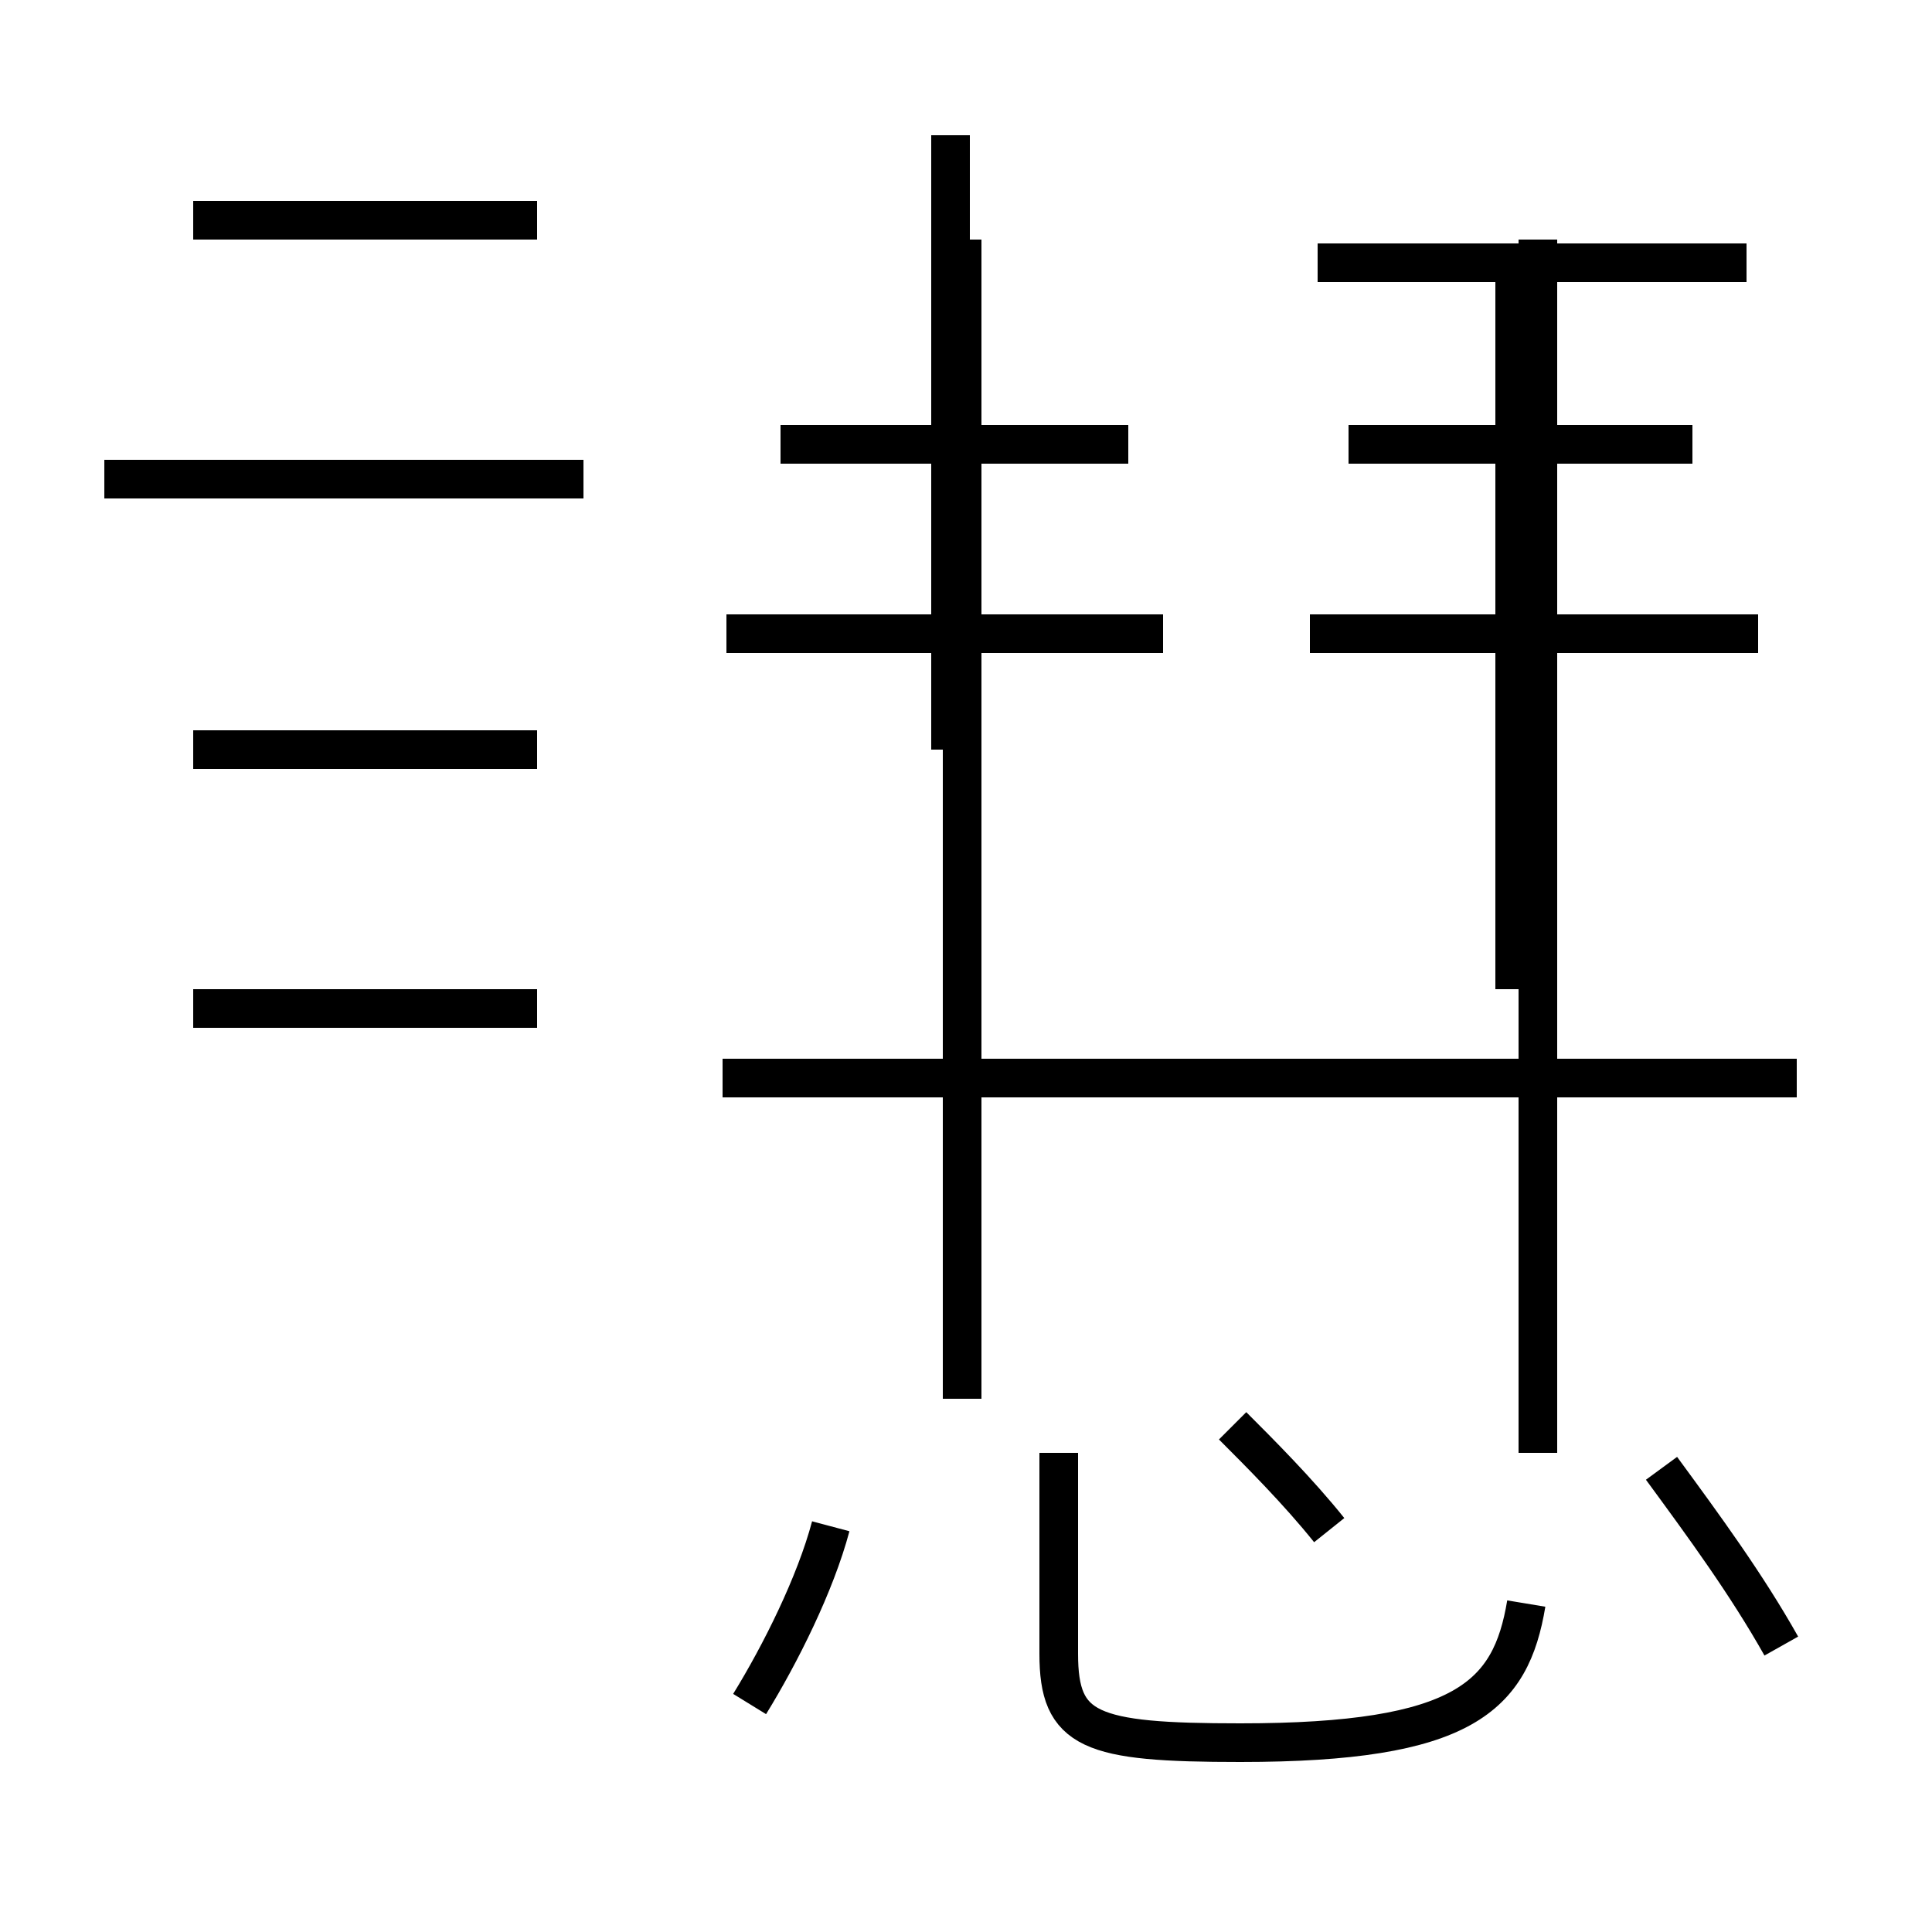 <?xml version='1.0' encoding='utf8'?>
<svg viewBox="0.0 -44.0 50.0 50.0" version="1.1" xmlns="http://www.w3.org/2000/svg">
<rect x="0.0" y="-44.0" width="50.0" height="50.0" fill="#808080" stroke="none"/>
<rect x="-1000" y="-1000" width="2000" height="2000" stroke="white" fill="white"/>
<g style="fill:none; stroke:#000000;  stroke-width:1">
<path d="M 15.1 31.6 L 2.7 31.6 M 13.9 38.3 L 5.0 38.3 M 13.9 24.6 L 5.0 24.6 M 13.9 17.9 L 5.0 17.9 M 19.4 -0.1 C 20.2 1.2 21.1 3.0 21.5 4.5 M 30.1 27.6 L 18.8 27.6 M 24.6 24.6 L 24.6 40.5 M 29.2 32.5 L 20.2 32.5 M 24.9 7.8 L 24.9 37.8 M 46.5 16.1 L 18.7 16.1 M 31.9 7.1 C 32.6 6.4 33.6 5.4 34.4 4.4 M 39.5 2.5 C 39.1 0.1 37.9 -1.1 32.1 -1.1 C 28.2 -1.1 27.4 -0.8 27.4 1.2 L 27.4 6.4 M 45.5 27.6 L 33.9 27.6 M 39.2 18.4 L 39.2 37.2 M 45.2 37.2 L 34.1 37.2 M 34.9 32.5 L 43.8 32.5 M 39.8 6.4 L 39.8 37.8 M 46.1 1.4 C 45.2 3.0 44.1 4.5 43.0 6.0 " transform="scale(1, -1)" />
</g>
</svg>